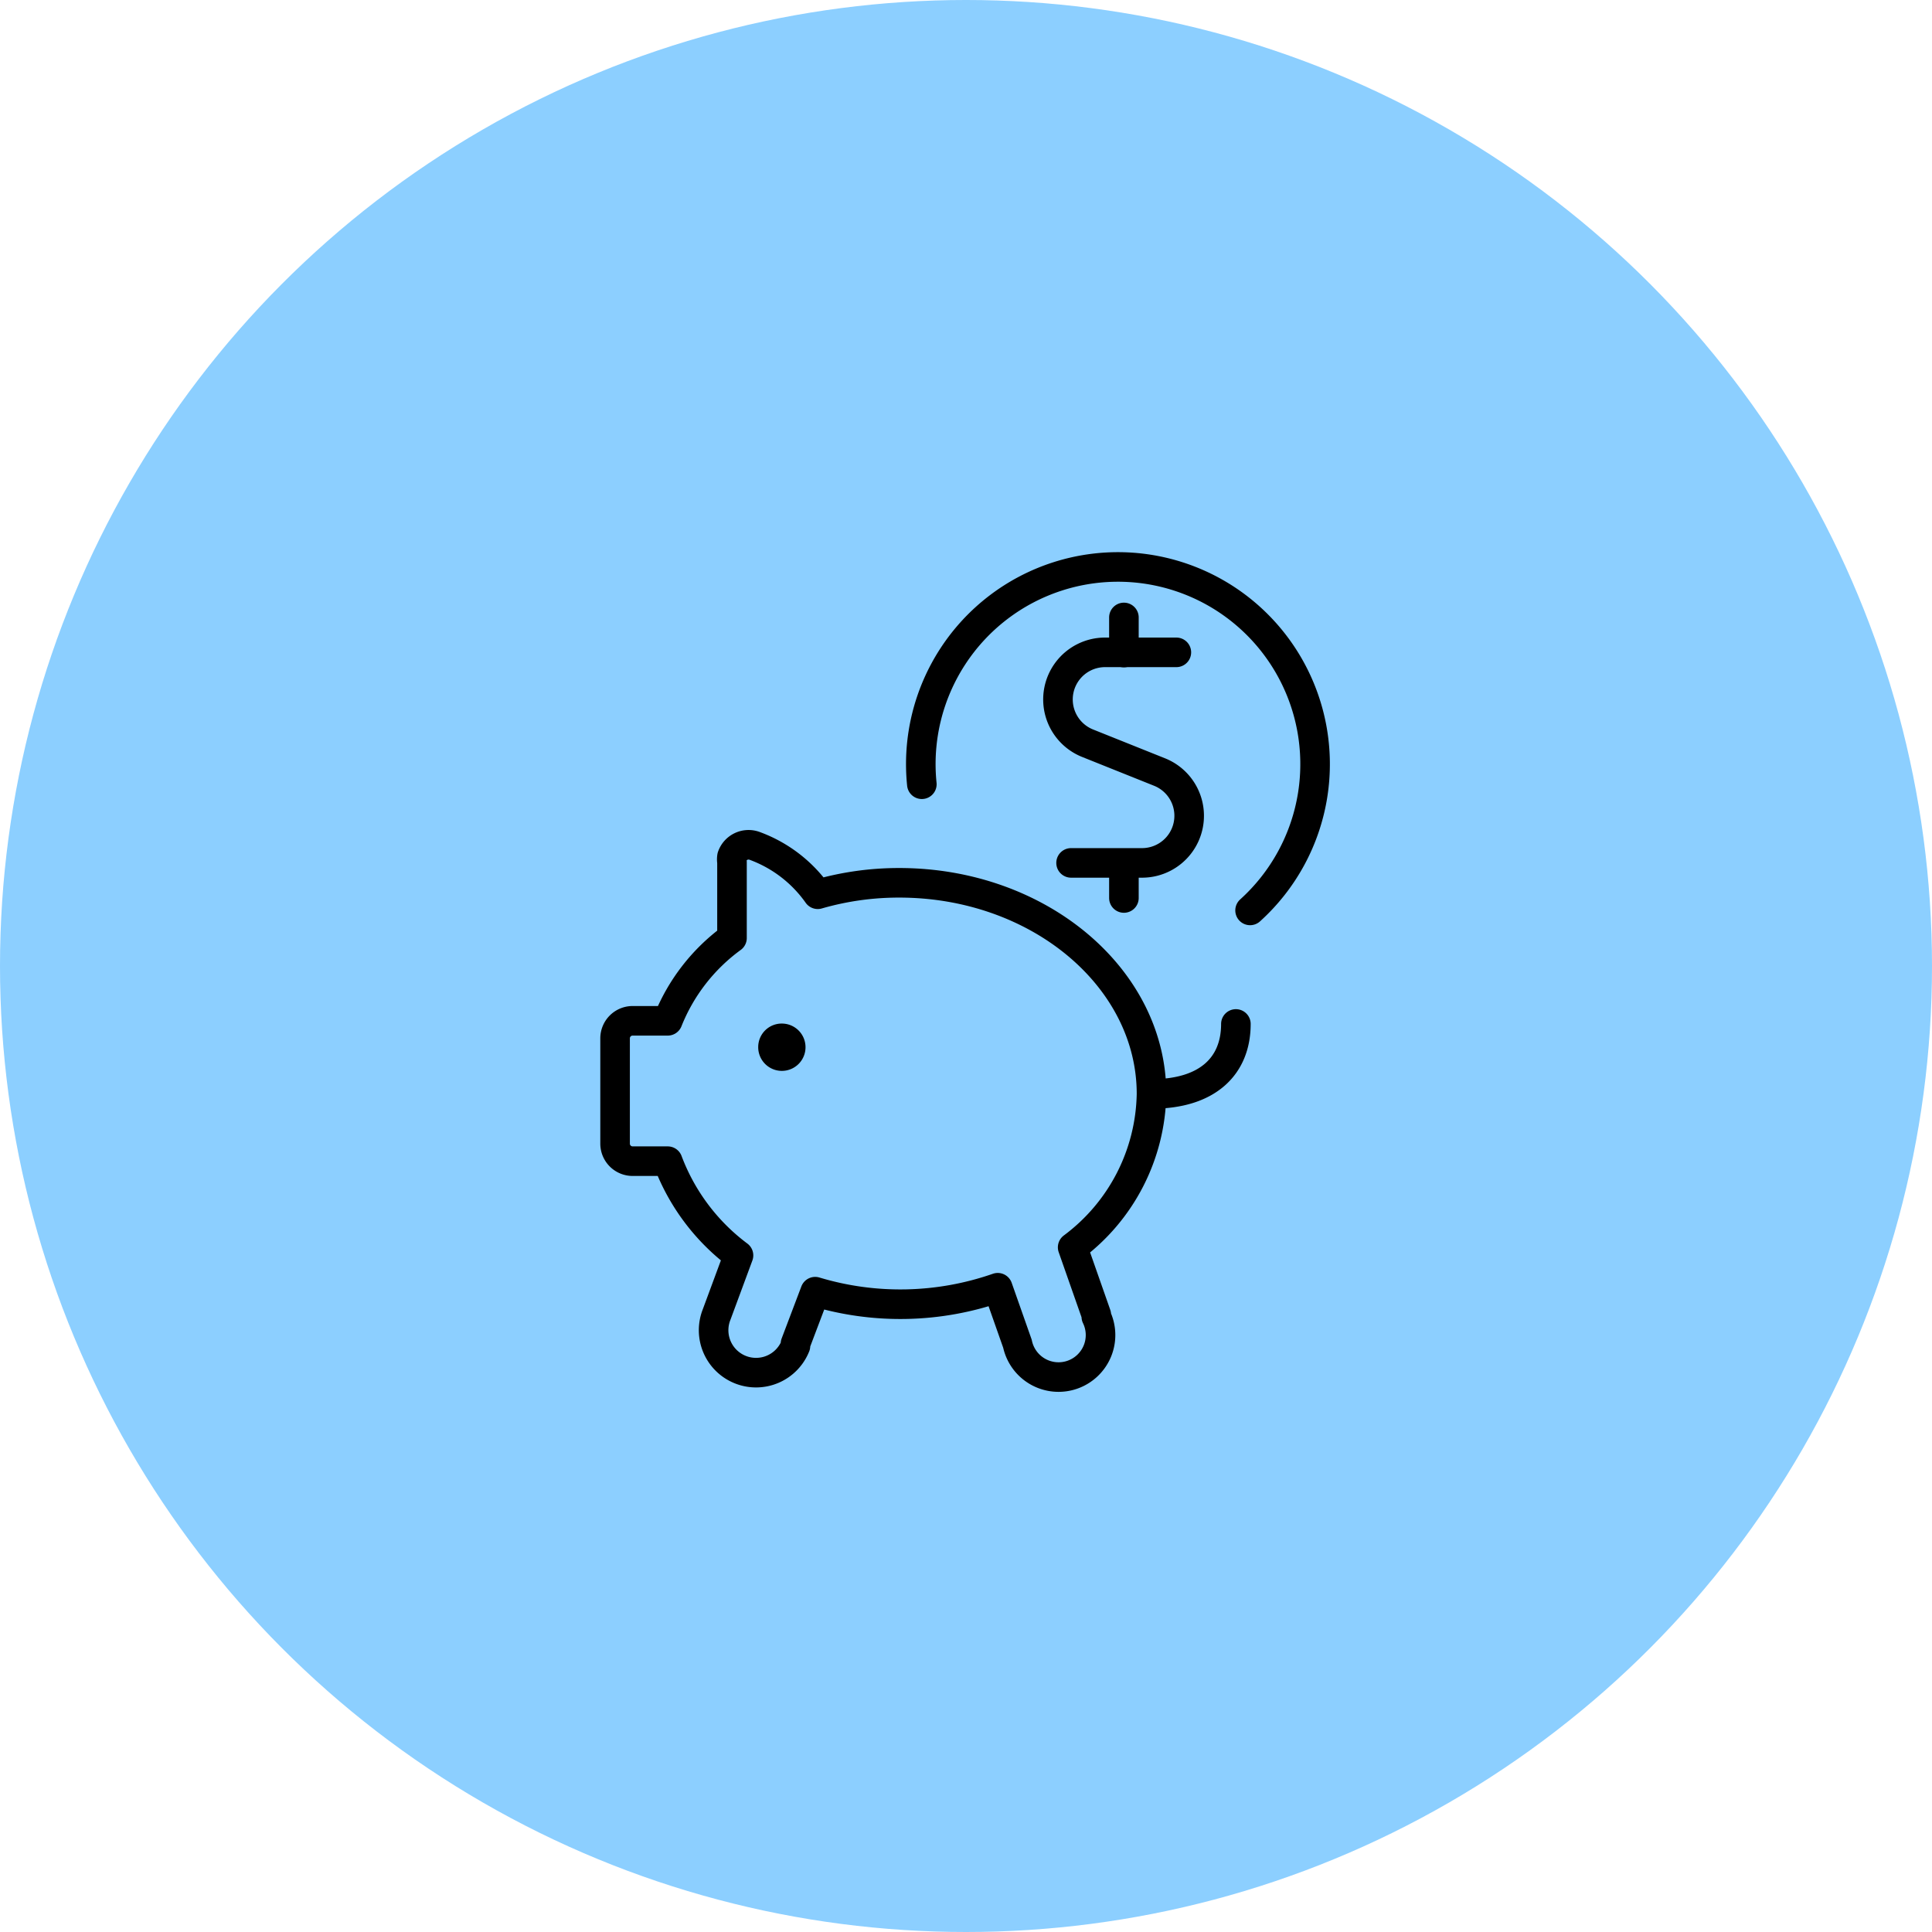 <svg data-name="Layer 1" xmlns="http://www.w3.org/2000/svg" width="98" height="98">
    <circle cx="49" cy="49" r="49" fill="#5cbbff" opacity=".7" style="isolation:isolate"/>
    <path d="M54.41 63.27a9.9 9.9 0 0 0 4-7.78c0-5.89-5.72-10.71-12.8-10.71a14.82 14.82 0 0 0-4.13.58 6.77 6.77 0 0 0-3.22-2.46.89.89 0 0 0-1.13.55.87.87 0 0 0 0 .28v3.85a9.59 9.59 0 0 0-3.26 4.2h-1.78a.89.89 0 0 0-.89.89v5.34a.89.89 0 0 0 .89.89h1.78a10.63 10.63 0 0 0 3.59 4.78l-1.11 3a2.152 2.152 0 1 0 4 1.59.76.76 0 0 0 0-.11l1-2.64a15 15 0 0 0 9.26-.2l1 2.84a2.13 2.13 0 1 0 4-1.37v-.1zM58.41 55.49c2.85 0 4.28-1.42 4.28-3.55" fill="none" stroke="#000" stroke-linecap="round" stroke-linejoin="round" stroke-width="1.5"/>
    <path d="M39.66 52.67a.45.45 0 1 1-.45.44.44.44 0 0 1 .45-.44M46.76 39.78a10 10 0 1 1 16.65 6.4M57.01 33.1v-1.78" fill="none" stroke="#000" stroke-linecap="round" stroke-linejoin="round" stroke-width="1.5"/>
    <path d="M59.67 33.09h-3.61a2.39 2.39 0 0 0-.89 4.61l3.67 1.47a2.39 2.39 0 0 1-.88 4.6h-3.63M57.01 45.55v-1.78" fill="none" stroke="#000" stroke-linecap="round" stroke-linejoin="round" stroke-width="1.5"/>
</svg>
